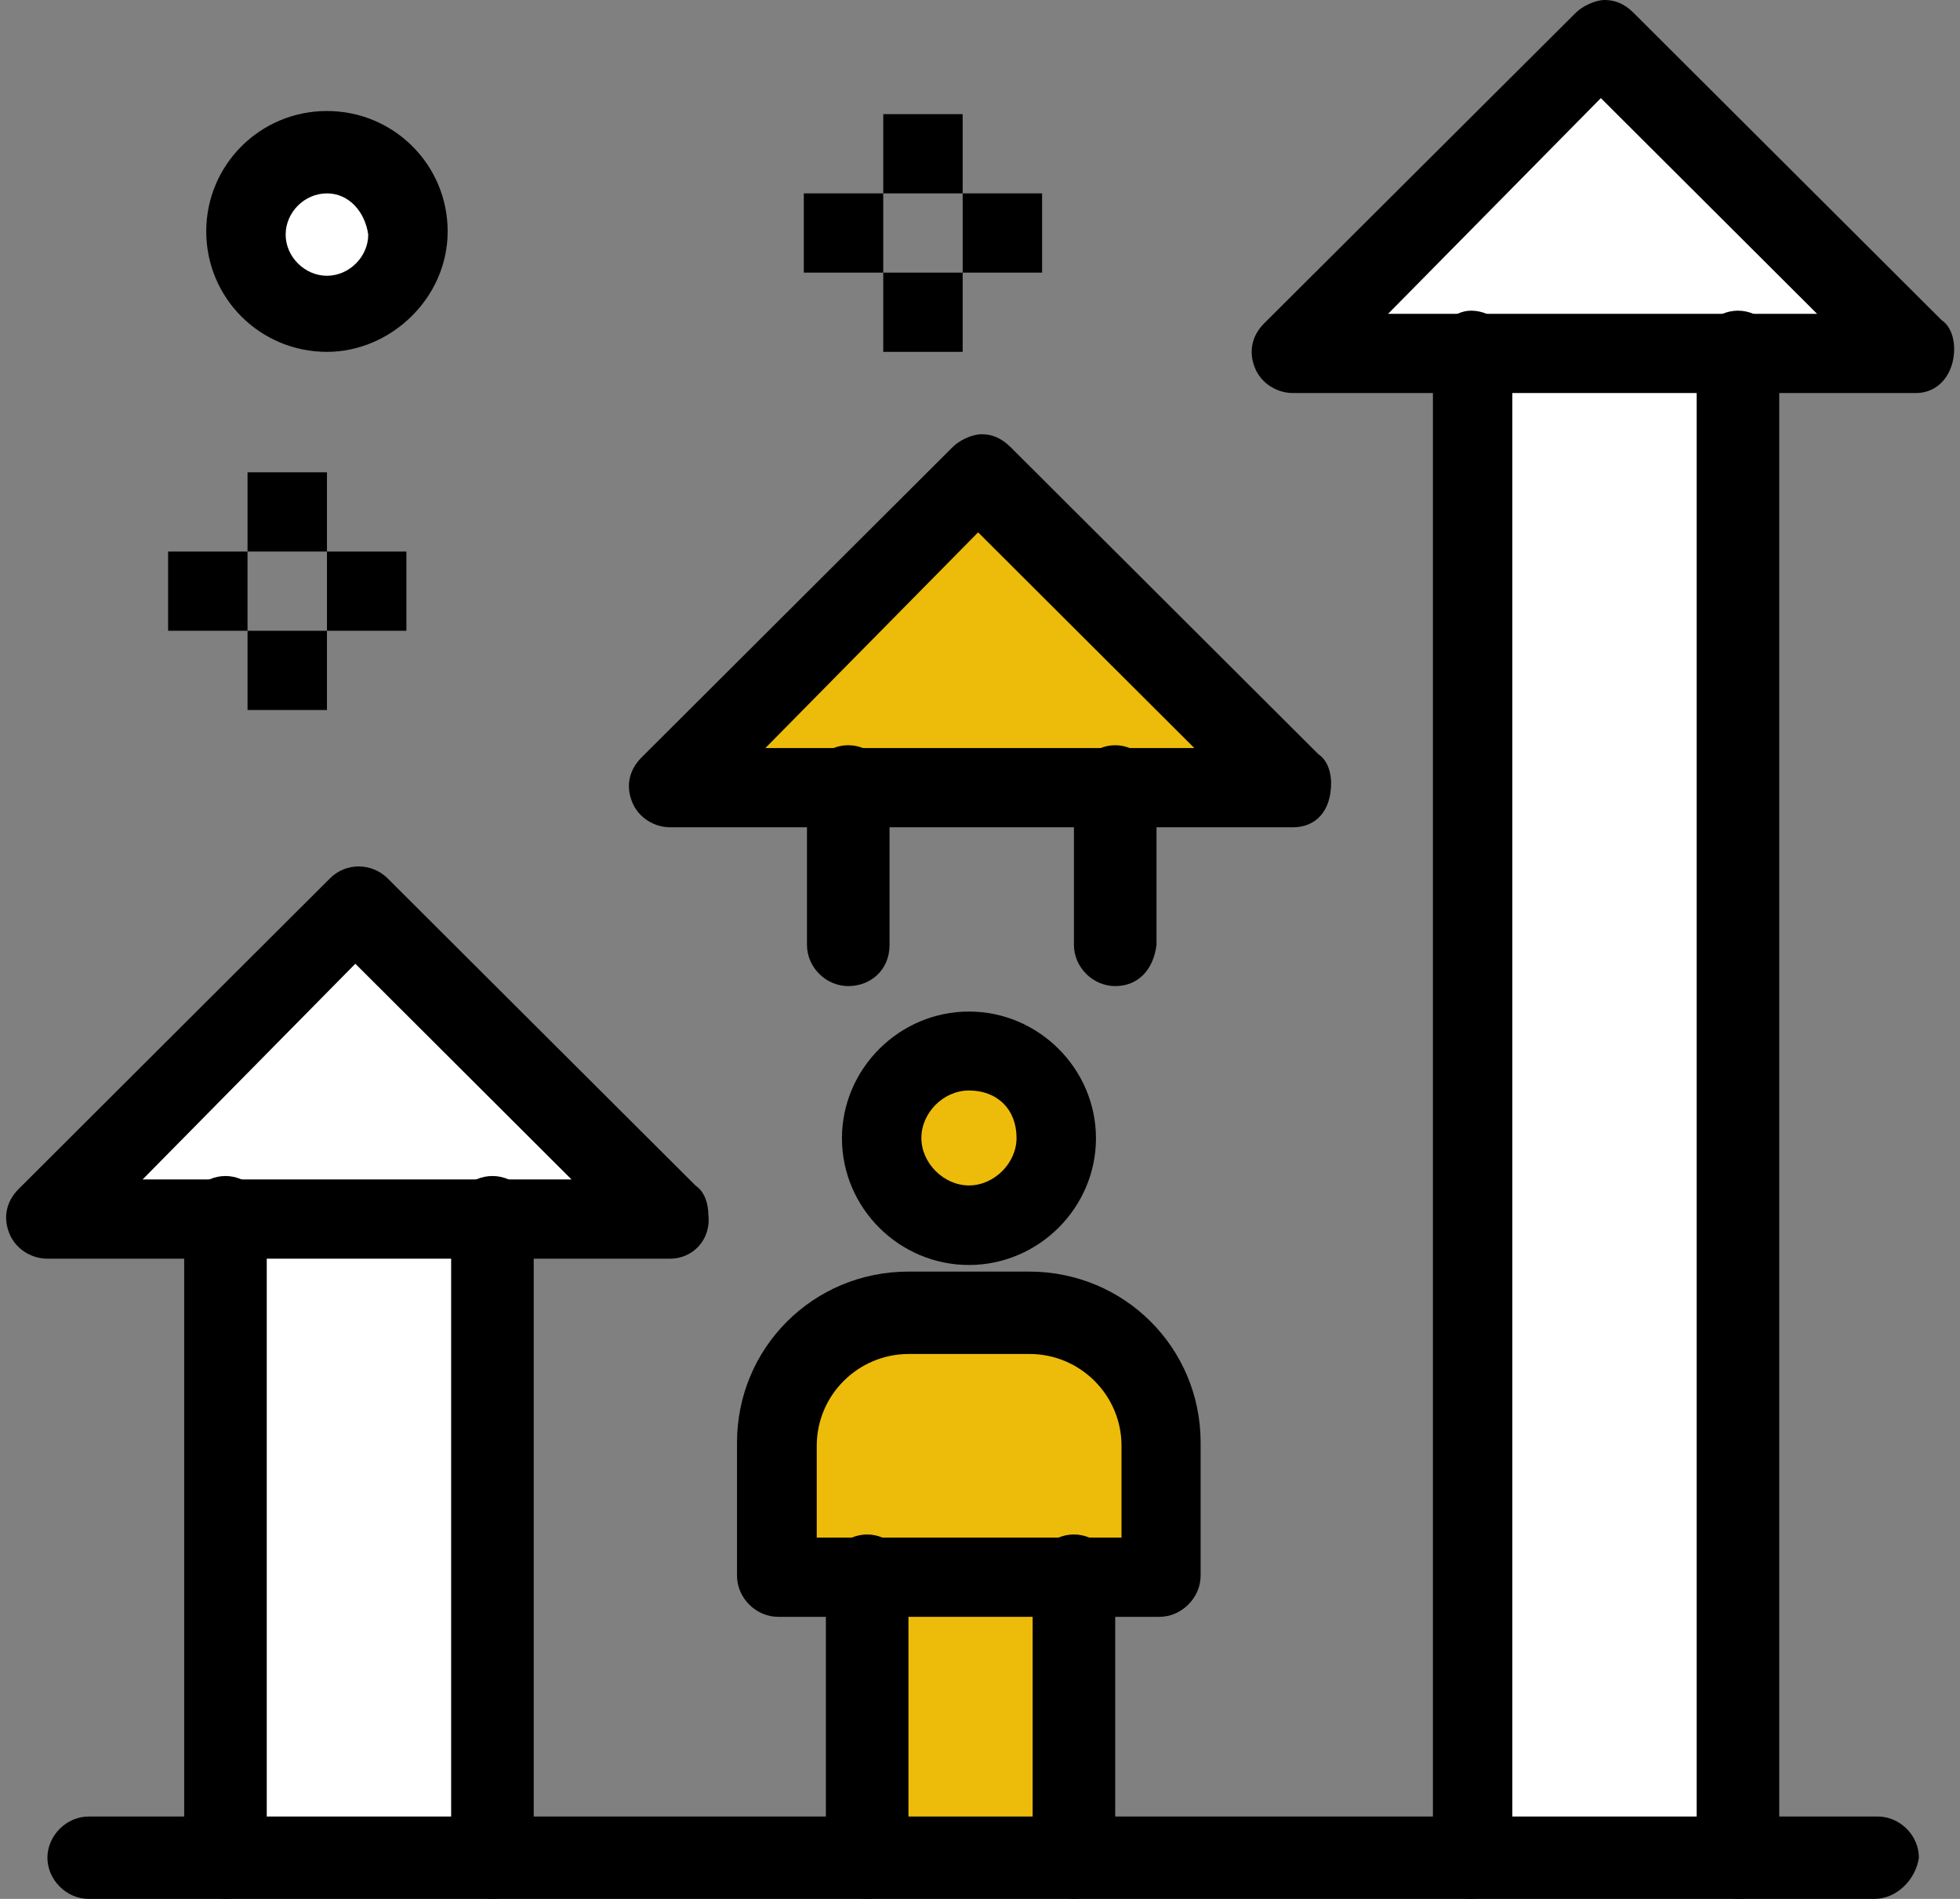 <svg width="160" height="155" viewBox="0 0 160 155" fill="none" xmlns="http://www.w3.org/2000/svg">
<rect x="0" y="0" width="160" height="155" fill="#808080" stroke="none"/>
<g clip-path="url(#clip0_559_1695)">
<path d="M87.641 128.615H70.789V151.638H87.641V128.615Z" fill="#EDBB0A"/>
<path d="M94.666 117.989V128.846H63.277V117.989C63.277 112.034 67.96 107.389 73.903 107.389H84.014C89.983 107.132 94.64 112.06 94.64 117.989H94.666Z" fill="#EDBB0A"/>
<path d="M26.691 12.68C30.267 12.68 33.174 15.58 33.174 19.148C33.174 22.715 30.267 25.616 26.691 25.616C23.114 25.616 20.207 22.715 20.207 19.148C20.207 15.58 23.114 12.68 26.691 12.68Z" fill="white"/>
<path d="M79.099 85.649C82.984 85.649 86.354 88.755 86.354 92.887C86.354 96.763 83.241 100.125 79.099 100.125C75.214 100.125 71.844 97.02 71.844 92.887C71.844 89.012 75.214 85.649 79.099 85.649Z" fill="#EDBB0A"/>
<path d="M40.198 99.381H18.406V151.663H40.198V99.381Z" fill="white"/>
<path d="M141.878 28.721H120.086V151.637H141.878V28.721Z" fill="white"/>
<path d="M54.71 99.381H40.199H18.407H3.871L29.29 74.022L54.71 99.381Z" fill="white"/>
<path d="M80.13 39.065L105.55 64.449H91.039H69.247H54.711L80.13 39.065Z" fill="#EDBB0A"/>
<path d="M130.966 3.619L156.386 28.721H141.875H120.083H105.547L130.966 3.619Z" fill="white"/>
<path d="M85.069 15.785H78.586V22.253H85.069V15.785Z" fill="black"/>
<path d="M78.585 22.253H72.102V28.721H78.585V22.253Z" fill="black"/>
<path d="M78.585 9.317H72.102V15.785H78.585V9.317Z" fill="black"/>
<path d="M72.101 15.785H65.617V22.253H72.101V15.785Z" fill="black"/>
<path d="M33.175 45.02H26.691V51.487H33.175V45.02Z" fill="black"/>
<path d="M26.691 51.487H20.207V57.955H26.691V51.487Z" fill="black"/>
<path d="M26.691 38.551H20.207V45.019H26.691V38.551Z" fill="black"/>
<path d="M20.206 45.02H13.723V51.487H20.206V45.02Z" fill="black"/>
<path d="M40.199 155C38.372 155 36.828 153.435 36.828 151.638V99.356C36.828 97.533 38.372 95.993 40.199 95.993C42.025 95.993 43.569 97.533 43.569 99.356V151.638C43.569 153.435 42.025 155 40.199 155Z" fill="black"/>
<path d="M18.405 155C16.579 155 15.035 153.435 15.035 151.638V99.356C15.035 97.533 16.605 95.993 18.405 95.993C20.206 95.993 21.776 97.533 21.776 99.356V151.638C21.776 153.435 20.206 155 18.405 155Z" fill="black"/>
<path d="M54.709 102.742H3.87C2.584 102.742 1.272 101.973 0.757 100.664C0.243 99.38 0.5 98.071 1.529 97.045L26.948 71.686C28.235 70.403 30.319 70.403 31.631 71.686L56.793 96.788C57.565 97.301 57.822 98.353 57.822 99.124C58.079 101.203 56.536 102.742 54.709 102.742ZM11.64 96.275H46.656L29.007 78.667L11.64 96.275Z" fill="black"/>
<path d="M91.038 80.491C89.212 80.491 87.668 78.951 87.668 77.128V64.192C87.668 62.37 89.237 60.83 91.038 60.83C92.839 60.83 94.409 62.396 94.409 64.192V77.128C94.151 79.207 92.865 80.491 91.038 80.491Z" fill="black"/>
<path d="M69.245 80.491C67.419 80.491 65.875 78.951 65.875 77.128V64.192C65.875 62.37 67.419 60.83 69.245 60.83C71.072 60.83 72.616 62.396 72.616 64.192V77.128C72.616 79.207 71.046 80.491 69.245 80.491Z" fill="black"/>
<path d="M105.549 67.528H54.71C53.424 67.528 52.112 66.758 51.597 65.449C51.083 64.166 51.34 62.857 52.369 61.83L77.788 36.472C78.303 35.959 79.332 35.445 80.13 35.445C80.927 35.445 81.673 35.702 82.471 36.472L107.633 61.574C108.405 62.087 108.662 63.114 108.662 63.909C108.662 66.245 107.376 67.528 105.549 67.528ZM62.48 61.06H97.496L79.847 43.453L62.48 61.06Z" fill="black"/>
<path d="M141.874 155C140.048 155 138.504 153.434 138.504 151.637V28.721C138.504 26.898 140.073 25.358 141.874 25.358C143.675 25.358 145.245 26.898 145.245 28.721V151.637C144.987 153.434 143.675 155 141.874 155Z" fill="black"/>
<path d="M120.086 155C118.259 155 116.973 153.434 116.973 151.637V28.721C116.973 26.898 118.542 25.358 120.086 25.358C121.912 25.358 123.456 26.898 123.456 28.721V151.637C123.199 153.434 121.912 155 120.086 155Z" fill="black"/>
<path d="M156.385 32.083H105.546C104.26 32.083 102.948 31.313 102.433 30.004C101.919 28.721 102.176 27.412 103.205 26.385L128.65 1.027C129.165 0.513 130.219 0 130.991 0C131.763 0 132.561 0.257 133.332 1.027L158.495 26.128C159.266 26.642 159.524 27.668 159.524 28.464C159.524 30.543 158.237 32.083 156.411 32.083H156.385ZM113.316 25.615H148.332L130.682 8.008L113.316 25.615Z" fill="black"/>
<path d="M79.099 103.256C73.387 103.256 68.731 98.585 68.731 92.913C68.731 87.241 73.413 82.569 79.099 82.569C84.785 82.569 89.467 87.241 89.467 92.913C89.467 98.585 84.785 103.256 79.099 103.256ZM79.099 89.012C77.015 89.012 75.214 90.834 75.214 92.887C75.214 94.941 77.041 96.763 79.099 96.763C81.157 96.763 82.984 94.941 82.984 92.887C82.984 90.552 81.414 89.012 79.099 89.012Z" fill="black"/>
<path d="M87.667 155C85.841 155 84.297 153.435 84.297 151.638V128.615C84.297 126.793 85.841 125.253 87.667 125.253C89.494 125.253 91.038 126.819 91.038 128.615V151.638C90.78 153.435 89.211 155 87.667 155Z" fill="black"/>
<path d="M70.788 155C68.962 155 67.418 153.435 67.418 151.638V128.615C67.418 126.793 68.987 125.253 70.788 125.253C72.589 125.253 74.159 126.819 74.159 128.615V151.638C73.901 153.435 72.615 155 70.788 155Z" fill="black"/>
<path d="M94.665 131.977H63.534C61.708 131.977 60.164 130.437 60.164 128.614V117.757C60.164 110.006 66.39 103.795 74.16 103.795H84.014C91.784 103.795 98.01 110.006 98.01 117.757V128.614C98.01 130.437 96.441 131.977 94.64 131.977H94.665ZM66.905 125.509H91.552V118.014C91.552 113.882 88.182 110.52 84.04 110.52H74.186C70.044 110.52 66.673 113.882 66.673 118.014V125.509H66.93H66.905Z" fill="black"/>
<path d="M153.017 155H7.241C5.415 155 3.871 153.434 3.871 151.638C3.871 149.841 5.415 148.275 7.241 148.275H153.274C155.101 148.275 156.644 149.815 156.644 151.638C156.387 153.434 154.818 155 153.017 155Z" fill="black"/>
<path d="M26.69 28.721C21.235 28.721 16.836 24.332 16.836 18.891C16.836 13.45 21.235 9.061 26.69 9.061C32.144 9.061 36.544 13.45 36.544 18.891C36.544 24.332 31.887 28.721 26.69 28.721ZM26.69 15.785C24.863 15.785 23.319 17.325 23.319 19.148C23.319 20.97 24.889 22.51 26.69 22.51C28.491 22.51 30.06 20.97 30.06 19.148C29.803 17.325 28.517 15.785 26.69 15.785Z" fill="black"/>
</g>
<defs>
<clipPath id="clip0_559_1695">
<rect width="159" height="155" fill="white" transform="translate(0.5)"/>
</clipPath>
</defs>
</svg>
